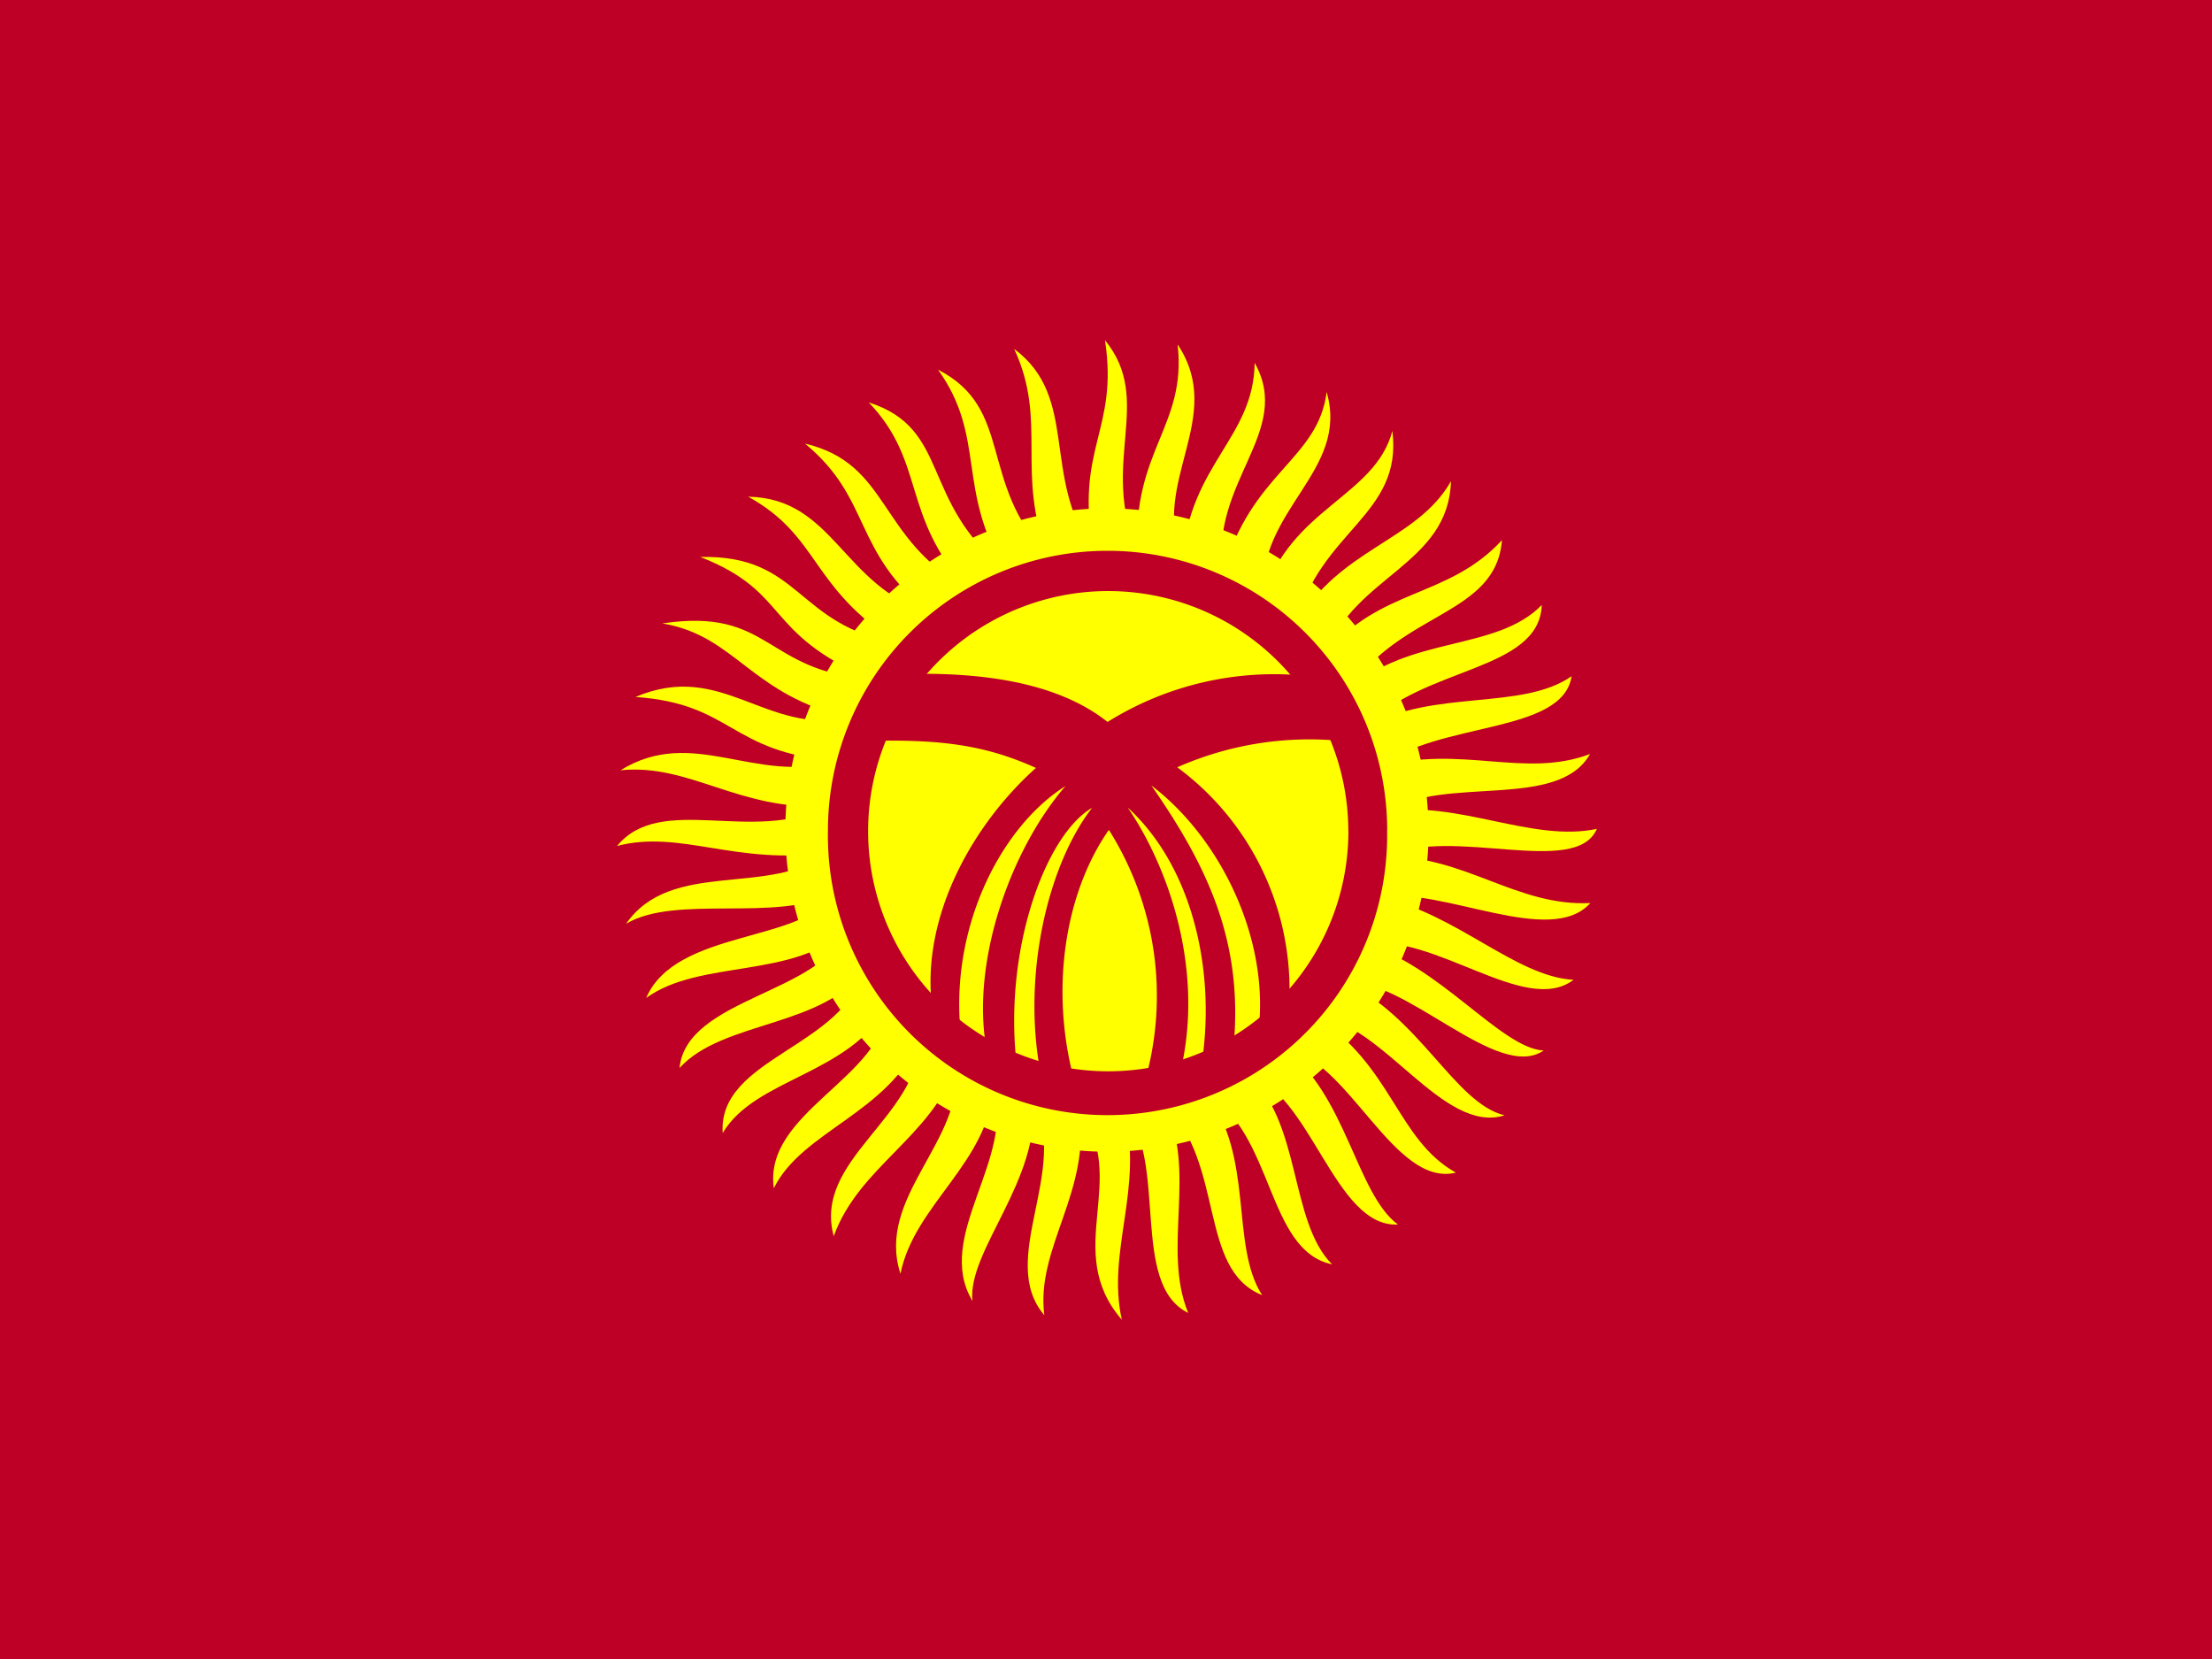 <svg xmlns="http://www.w3.org/2000/svg" width="24" height="18" fill="none"><rect width="100%" height="100%" fill="#333333" stroke="none"/><g fill-rule="evenodd" clip-path="url(#a)" clip-rule="evenodd"><path fill="#BE0027" d="M-1.515 0h27.029v18H-1.515V0Z"/><path fill="#FF0" d="M6.694 9.18c.479-.584 1.473-.015 2.286-.433-.964.053-1.488-.464-2.247-.39.788-.486 1.46.158 2.338-.099-1.164-.098-1.114-.622-2.176-.696.942-.4 1.406.415 2.33.229-1.09-.25-1.23-.89-2.038-1.027 1.18-.176 1.104.52 2.26.605-1.174-.503-.868-.942-1.849-1.326 1.1-.024 1.027.739 2.144.936-.956-.605-.84-1.157-1.624-1.59.932.018 1.02.97 1.973 1.266-.848-.671-.626-1.24-1.357-1.842.928.218.79 1.04 1.757 1.568-.717-.795-.443-1.364-1.065-2.015.893.285.552 1.07 1.477 1.814-.528-.875-.2-1.434-.725-2.169.83.426.43 1.227 1.196 2.022-.362-.897 0-1.452-.37-2.247.71.528.289 1.382.862 2.198-.211-1.125.274-1.308.123-2.293.538.661-.063 1.322.351 2.296-.052-1.107.538-1.364.437-2.25.53.795-.3 1.487.049 2.338.088-1.048.777-1.322.787-2.138.422.75-.492 1.29-.344 2.286.299-1.097 1.033-1.23 1.125-1.97.25.866-.753 1.267-.693 2.23.299-.974 1.216-1.09 1.406-1.807.116.914-.787 1.08-1.044 2.092.475-.827 1.308-.893 1.68-1.547-.027.907-1.047 1.026-1.36 1.874.587-.721 1.326-.598 1.913-1.234-.064.819-1.1.773-1.653 1.62.637-.587 1.596-.411 2.085-.917-.025.724-1.297.668-1.898 1.318.738-.408 1.68-.169 2.222-.545-.099.633-1.442.485-2.085.984.886-.246 1.571.13 2.285-.14-.348.615-1.568.225-2.215.626.773-.13 1.59.337 2.289.186-.229.534-1.568-.035-2.286.299.858-.007 1.417.545 2.215.506-.432.485-1.606-.18-2.292-.067.837.176 1.477.865 2.11.9-.524.397-1.495-.51-2.286-.397.816.218 1.498 1.143 1.962 1.164-.503.344-1.494-.791-2.172-.75.826.373 1.202 1.32 1.747 1.453-.672.214-1.333-1.027-2.053-1.073.836.528.882 1.336 1.525 1.695-.678.165-1.16-1.238-1.873-1.357.685.503.79 1.582 1.244 1.92-.689.035-.939-1.431-1.645-1.642.604.506.46 1.603.931 2.074-.717-.151-.625-1.427-1.374-1.86.538.682.263 1.649.615 2.194-.7-.281-.397-1.427-1.062-2.074.362.724-.028 1.568.26 2.267-.64-.313-.21-1.666-.7-2.204.226.837-.189 1.53-.02 2.278-.654-.756.098-1.519-.468-2.289.148.883-.47 1.502-.373 2.24-.516-.605.282-1.572-.122-2.335.084.869-.714 1.632-.658 2.18-.422-.703.468-1.533.229-2.33-.05.83-.858 1.28-1.01 2.035-.27-.833.69-1.434.605-2.254-.274.777-1.054 1.09-1.329 1.846-.225-.833.914-1.273.943-2.144-.352.815-1.284.998-1.593 1.624-.116-.826 1.188-1.195 1.237-1.98-.421.753-1.44.784-1.792 1.382-.053-.822 1.321-.925 1.536-1.786-.418.64-1.536.56-2.004 1.08.074-.763 1.56-.81 1.8-1.498-.556.534-1.582.316-2.162.738.323-.752 1.719-.594 2.032-1.135-.615.32-1.709.007-2.25.33.492-.71 1.575-.285 2.19-.773-.998.144-1.6-.254-2.292-.07h.003Z"/><path fill="#FF0" d="M15.501 9.004a3.49 3.49 0 1 1-3.491-3.488 3.487 3.487 0 0 1 3.488 3.488h.003Z"/><path fill="#BE0027" d="M15.05 9.01a3.034 3.034 0 1 1-6.067 0 3.034 3.034 0 0 1 6.068 0Z"/><path fill="#FF0" d="M14.63 9.018a2.605 2.605 0 1 1-5.211 0 2.605 2.605 0 0 1 5.21 0Z"/><path fill="#BE0027" d="M9.806 7.313c.72-.018 1.617.049 2.211.52a3.413 3.413 0 0 1 2.127-.503l.387.707a3.55 3.55 0 0 0-1.758.288 2.999 2.999 0 0 1 1.216 2.535c-.095.12-.246.25-.34.369.14-1.002-.387-2.12-1.157-2.707.626.9.995 1.709.893 2.826l-.352.225c.162-.984-.07-2.144-.798-2.812.422.615.837 1.723.577 2.848-.113.035-.289.13-.401.161a3.374 3.374 0 0 0-.38-2.766c-.485.696-.643 1.757-.369 2.742-.134-.035-.235-.078-.373-.11-.2-1.054.078-2.25.56-2.871-.493.284-.953 1.5-.823 2.742l-.327-.151c-.158-.925.26-2.13.861-2.827-.682.429-1.237 1.487-1.142 2.623-.106-.092-.2-.137-.306-.232-.12-.992.457-1.99 1.128-2.588-.566-.257-1.055-.306-1.758-.295.11-.229.211-.496.324-.728v.004Z"/></g><defs><clipPath id="a"><path fill="#fff" d="M0 0h24v18H0z"/></clipPath></defs></svg>